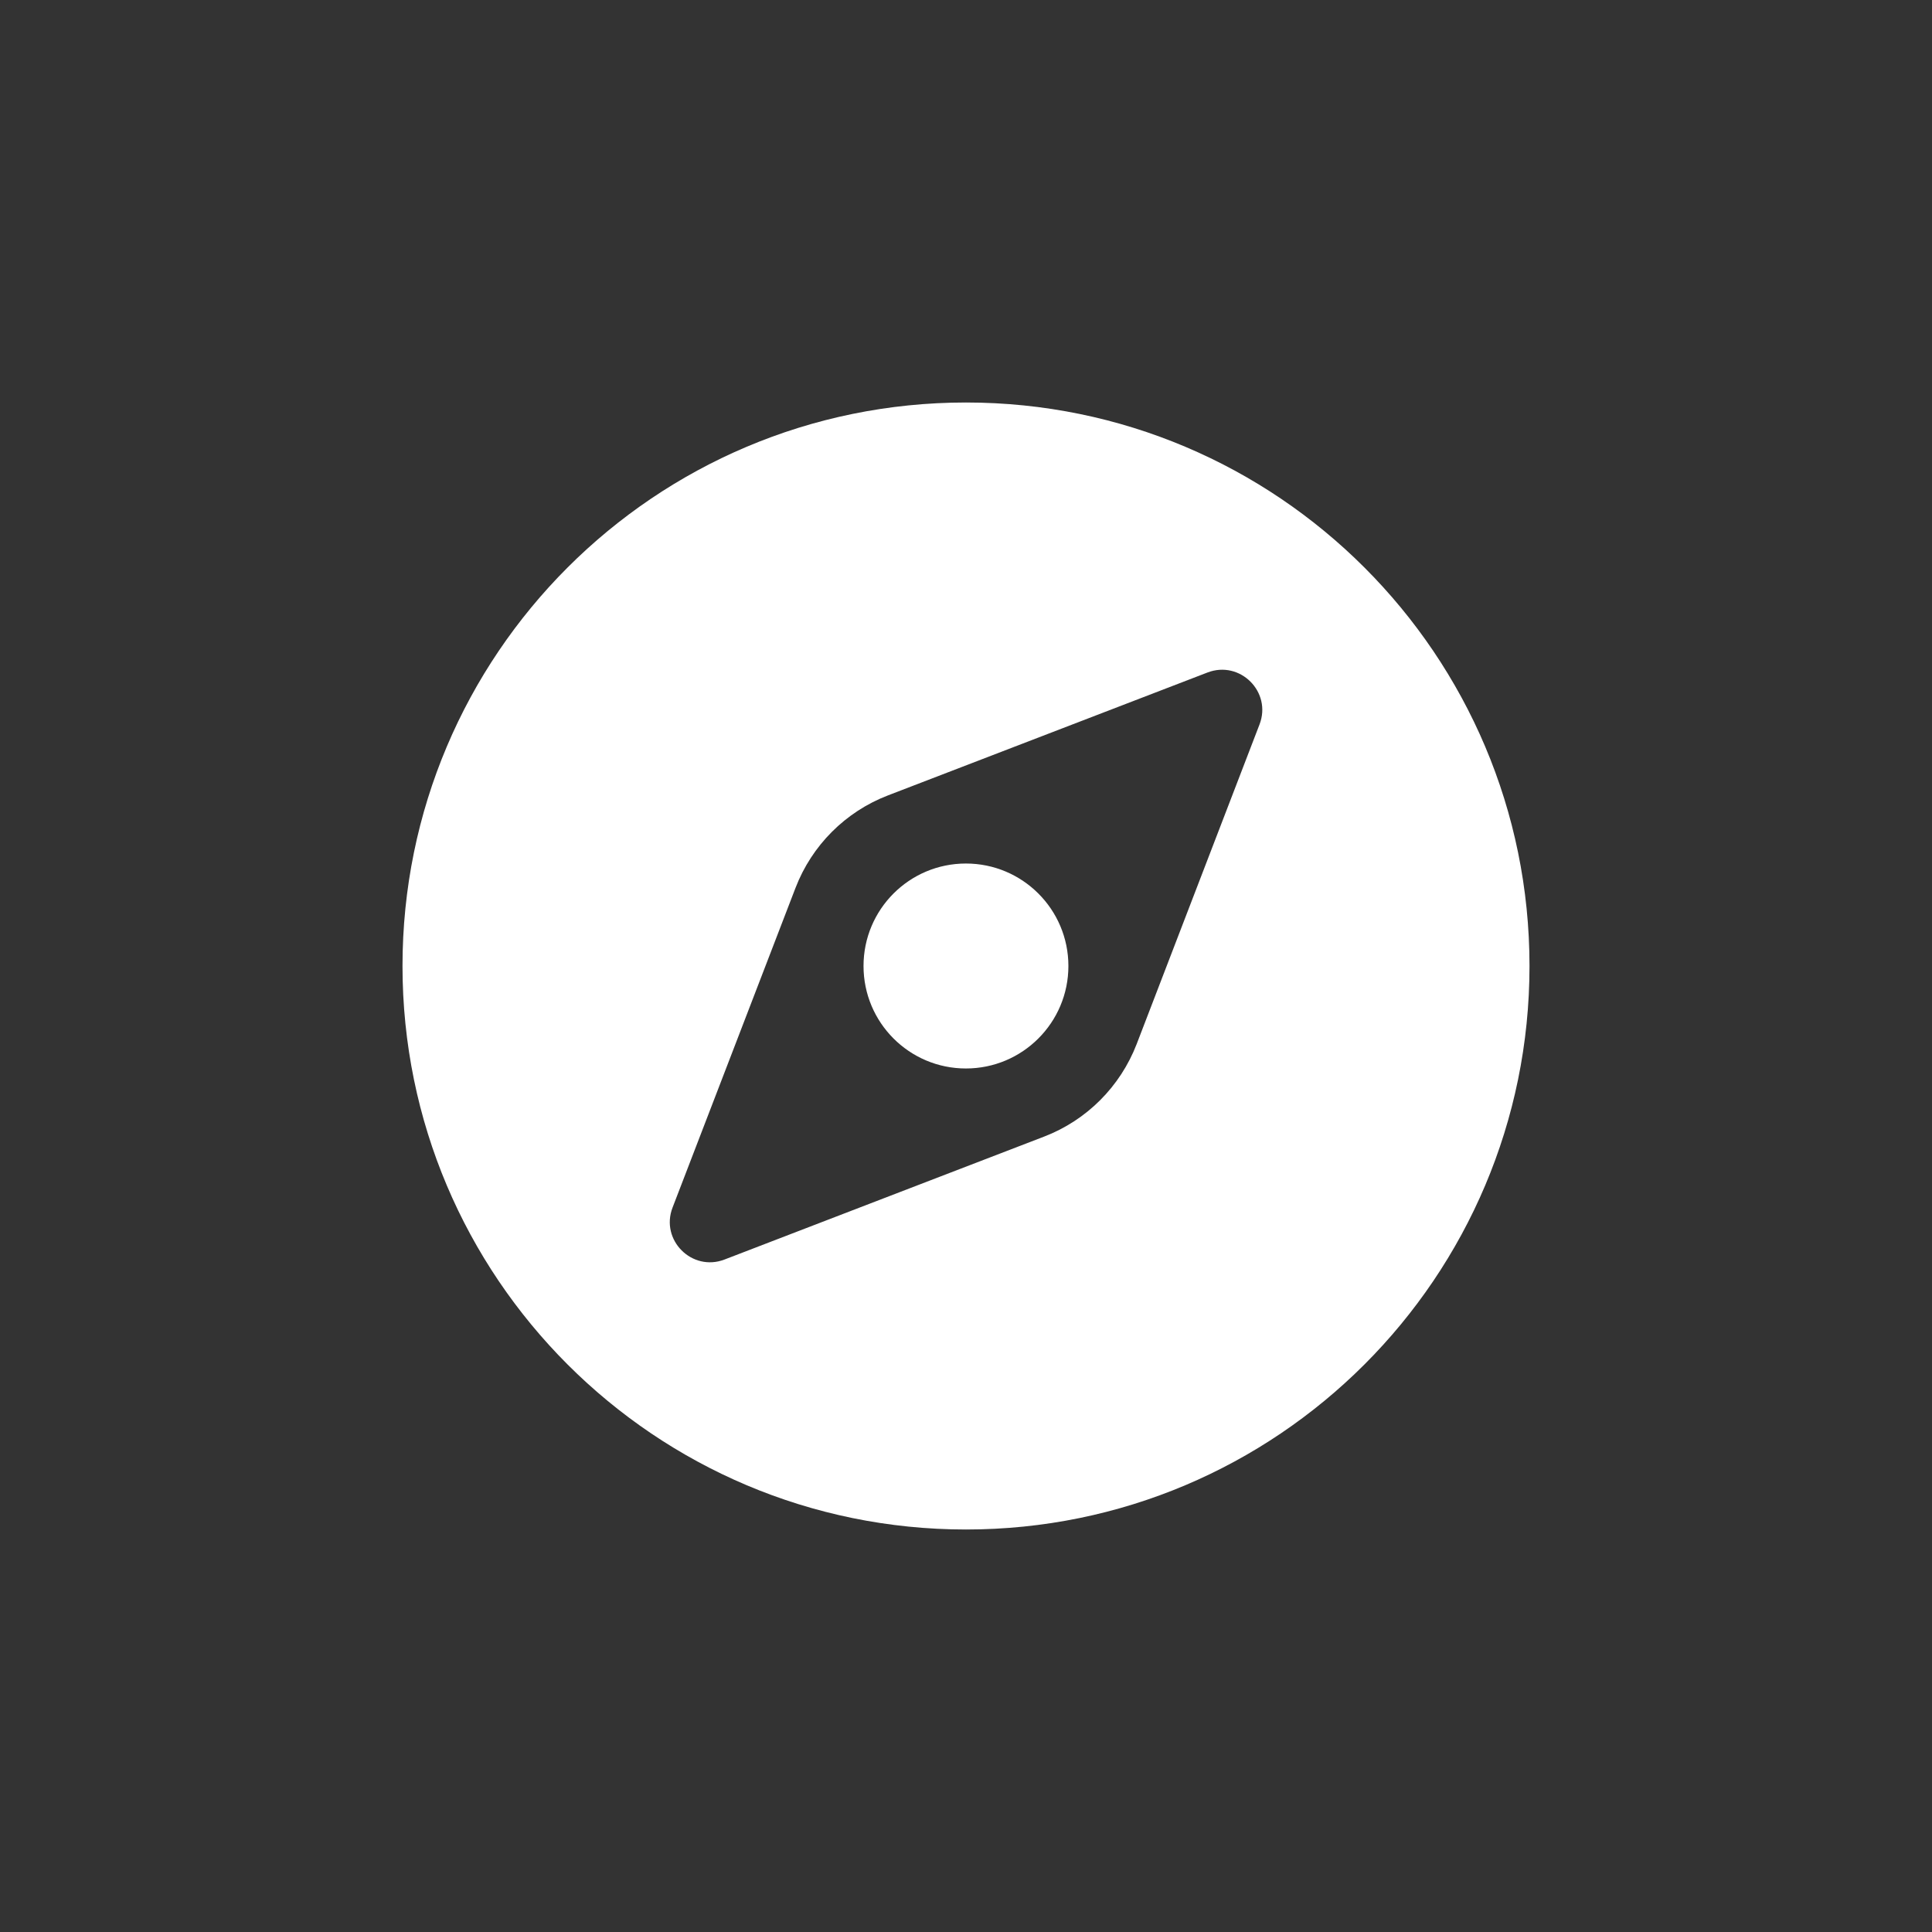 <svg width="24" height="24" viewBox="0 0 24 24" fill="none" xmlns="http://www.w3.org/2000/svg">
<rect x="0" y="0" width="24" height="24" fill="#333333" stroke="none"/>
<path fill-rule="evenodd" clip-rule="evenodd" d="M19 12C19 15.866 15.866 19 12 19C8.134 19 5 15.866 5 12C5 8.134 8.134 5 12 5C15.866 5 19 8.134 19 12ZM15 8.354C15.405 8.199 15.802 8.596 15.646 9L14.12 12.97C13.916 13.498 13.499 13.916 12.971 14.119L9.001 15.646C8.596 15.802 8.199 15.404 8.355 15L9.882 11.03C10.085 10.502 10.502 10.084 11.03 9.881L15 8.354ZM11.999 13.273C12.702 13.273 13.272 12.703 13.272 12C13.272 11.297 12.702 10.727 11.999 10.727C11.296 10.727 10.727 11.297 10.727 12C10.727 12.703 11.296 13.273 11.999 13.273Z" fill="white" style="mix-blend-mode:overlay"/>
</svg>
